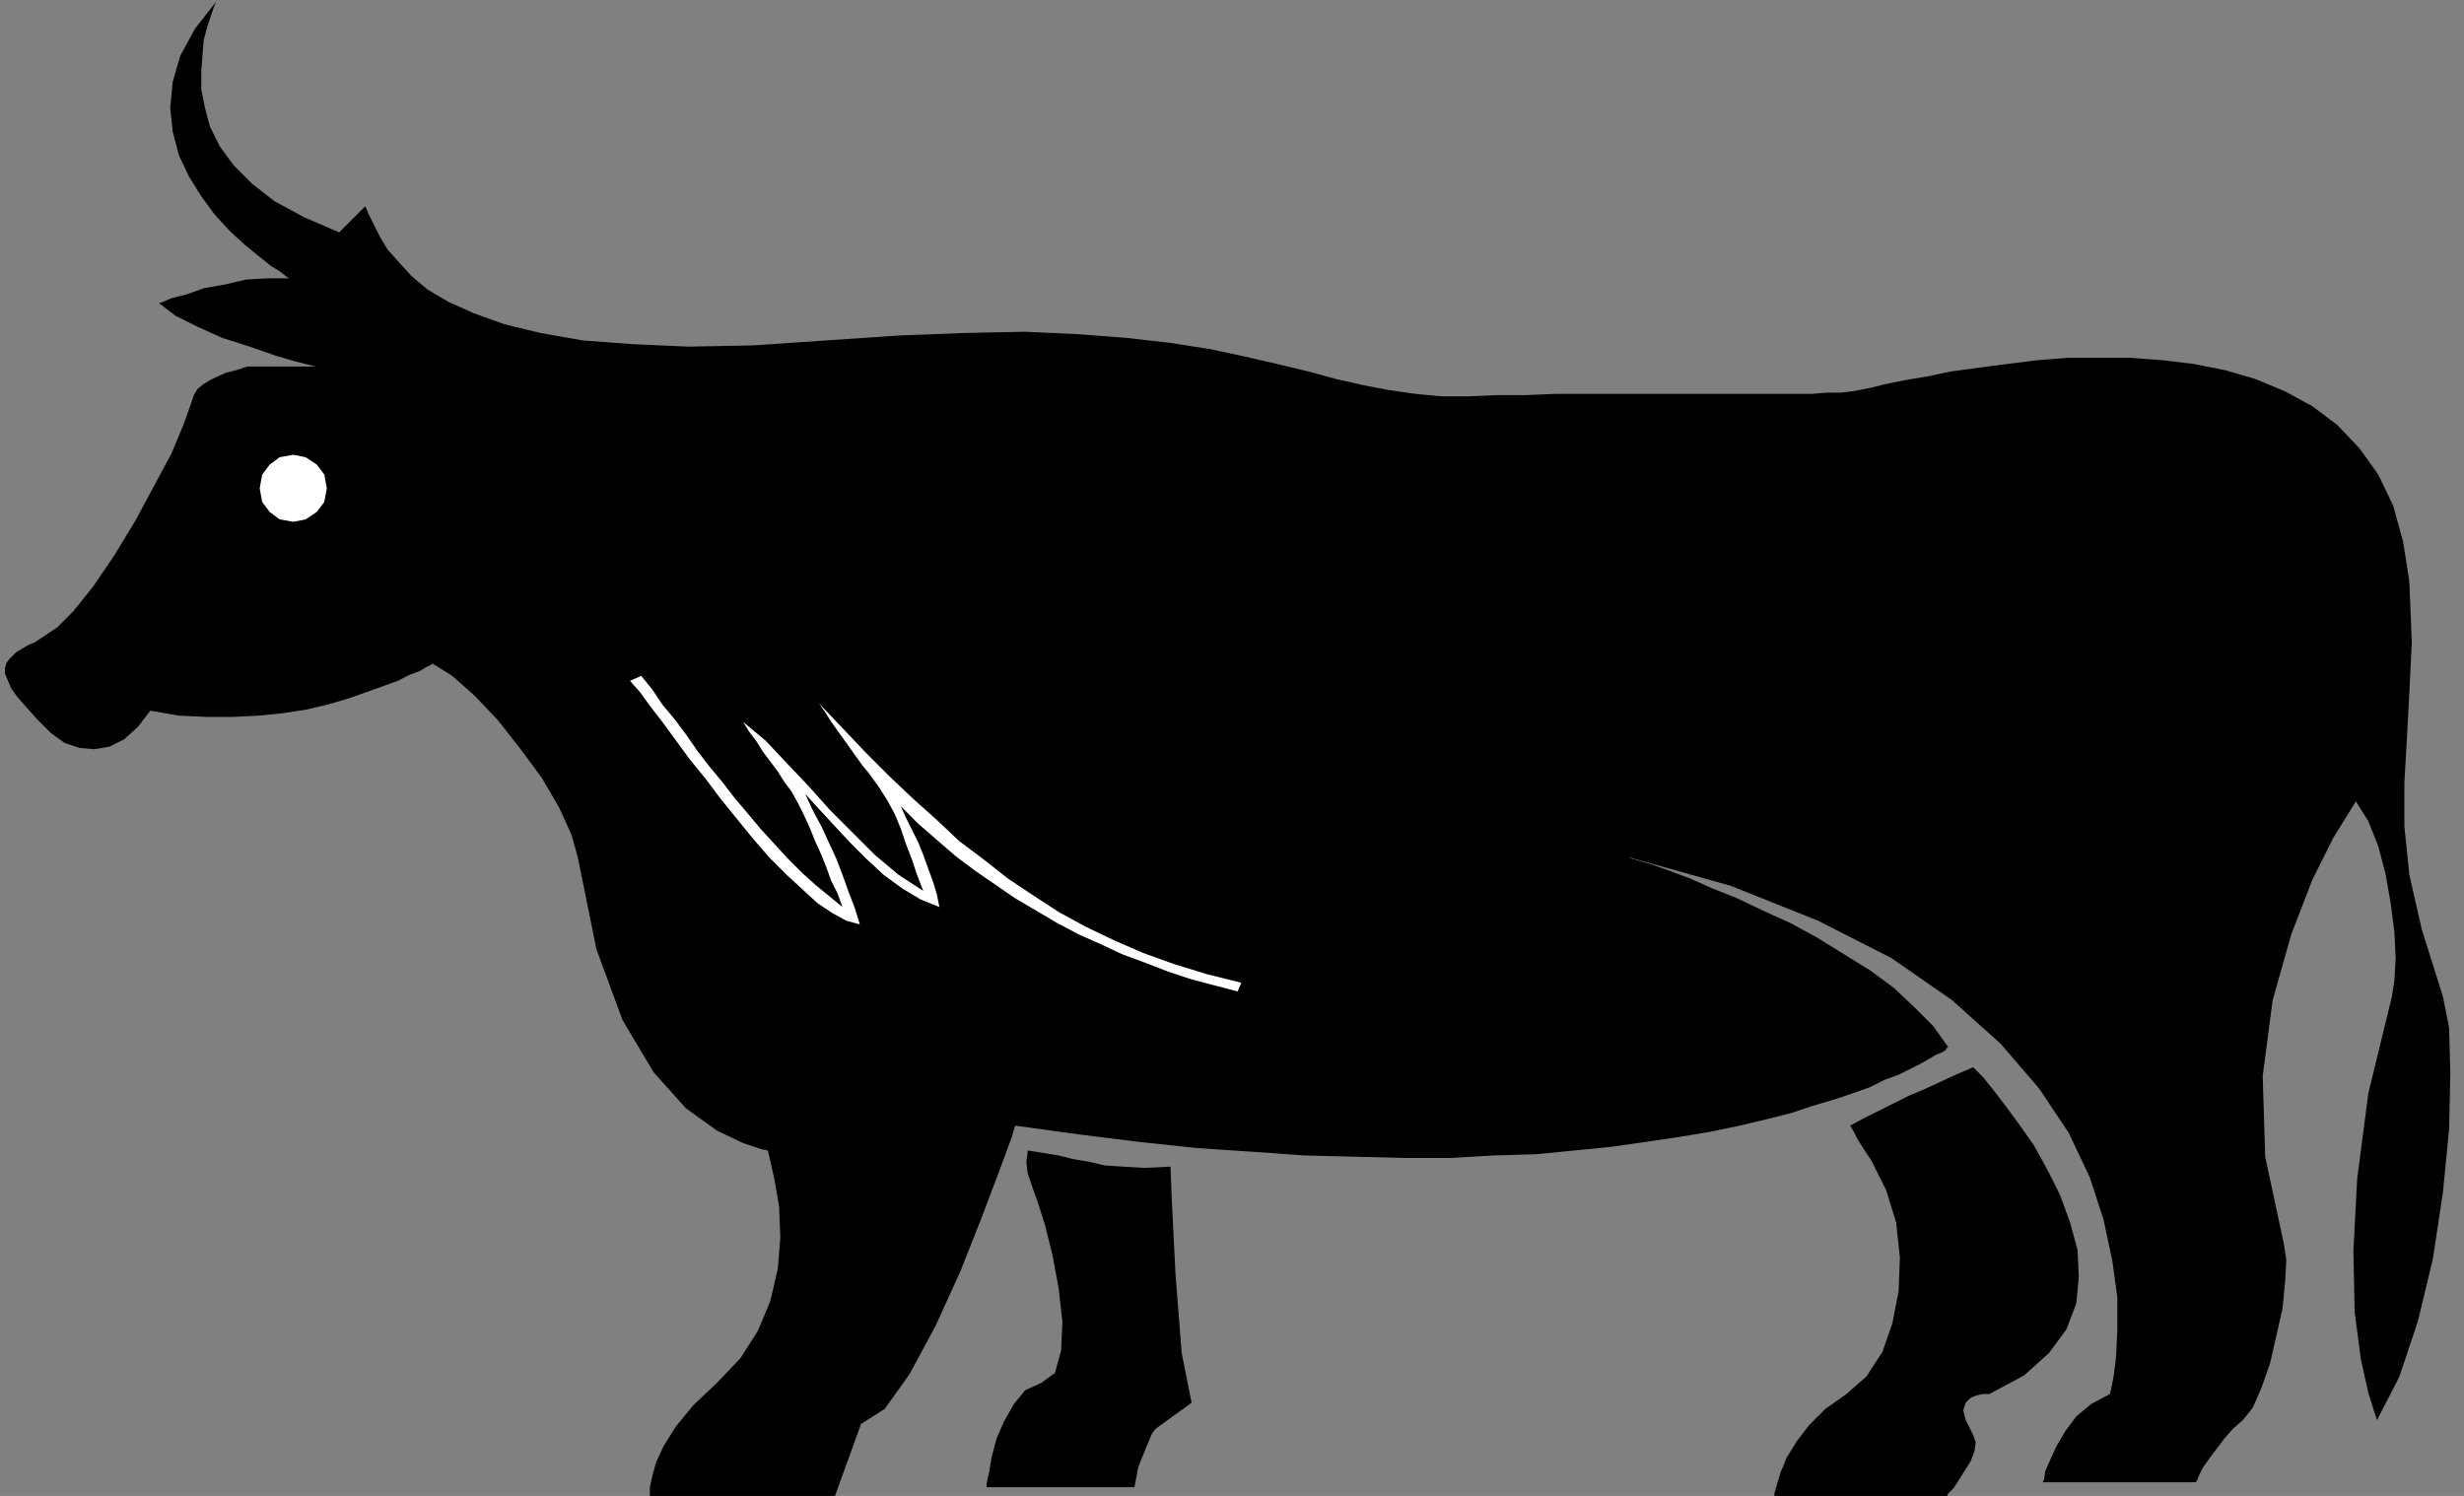 <?xml version="1.0" encoding="UTF-8" standalone="no"?>
<!DOCTYPE svg PUBLIC "-//W3C//DTD SVG 1.0//EN" "http://www.w3.org/TR/2001/REC-SVG-20010904/DTD/svg10.dtd">
<svg xmlns="http://www.w3.org/2000/svg" xmlns:xlink="http://www.w3.org/1999/xlink" fill-rule="evenodd" height="1.204in" preserveAspectRatio="none" stroke-linecap="round" viewBox="0 0 1983 1204" width="1.983in">
<rect x="0" y="0" width="1983" height="1204" fill="#808080" stroke="none"/>
<style type="text/css">
.brush0 { fill: rgb(255,255,255); }
.pen0 { stroke: rgb(0,0,0); stroke-width: 1; stroke-linejoin: round; }
.brush1 { fill: none; }
.pen1 { stroke: none; }
.brush2 { fill: rgb(0,0,0); }
</style>
<g>
<polygon class="pen1 brush2" points="199,295 254,295 250,294 238,291 221,286 201,279 179,272 159,263 141,254 128,244 131,243 138,240 150,237 164,232 181,229 198,225 216,224 233,224 231,223 226,219 218,214 208,206 197,197 185,186 173,173 162,158 152,142 144,125 139,106 137,87 139,66 145,45 157,23 175,0 174,1 172,6 170,12 167,21 164,32 163,44 162,57 162,72 165,87 169,102 177,118 188,133 203,148 221,162 245,175 273,187 294,166 297,173 301,181 306,191 312,201 321,211 331,222 344,233 361,243 381,252 406,261 435,268 469,274 509,277 554,279 606,278 665,274 724,270 777,268 825,267 868,269 907,272 942,276 974,281 1002,287 1028,293 1053,299 1075,305 1097,310 1118,314 1139,317 1160,319 1182,319 1205,318 1228,318 1252,317 1276,317 1299,317 1323,317 1345,317 1367,317 1388,317 1408,317 1426,317 1443,317 1458,317 1471,316 1482,316 1490,315 1496,314 1506,312 1518,309 1533,306 1551,303 1570,299 1592,296 1615,293 1639,290 1664,288 1689,288 1715,288 1741,290 1766,293 1791,298 1815,305 1839,315 1861,327 1881,342 1899,361 1914,382 1926,407 1934,436 1939,468 1941,517 1939,558 1937,595 1935,630 1935,665 1939,704 1949,748 1966,802 1971,827 1972,864 1971,909 1966,960 1958,1013 1946,1063 1931,1108 1913,1143 1911,1137 1906,1121 1900,1094 1895,1056 1894,1007 1897,949 1906,880 1925,802 1927,789 1928,771 1927,750 1924,727 1920,704 1914,681 1906,661 1896,645 1891,653 1878,674 1861,708 1844,752 1829,805 1821,866 1823,931 1838,1001 1840,1014 1839,1032 1837,1053 1832,1075 1827,1097 1820,1117 1813,1133 1805,1143 1797,1150 1790,1158 1784,1166 1778,1174 1773,1181 1770,1187 1768,1192 1767,1193 1644,1193 1645,1191 1646,1184 1650,1175 1655,1164 1662,1152 1671,1140 1683,1130 1698,1122 1699,1118 1701,1108 1703,1092 1704,1070 1704,1044 1700,1015 1693,982 1682,948 1665,912 1641,876 1610,840 1571,805 1522,771 1463,741 1393,713 1311,690 1313,691 1320,693 1330,696 1344,701 1360,707 1378,715 1398,723 1419,733 1441,743 1463,755 1484,768 1505,781 1524,795 1541,811 1556,826 1568,843 1567,843 1566,845 1563,847 1558,849 1553,852 1546,856 1538,860 1528,865 1517,869 1505,875 1491,880 1476,885 1459,890 1441,896 1421,901 1400,906 1376,911 1352,915 1325,919 1297,923 1267,926 1236,929 1202,930 1167,932 1130,932 1091,931 1050,930 1008,927 963,924 916,919 868,913 817,906 814,916 804,943 790,980 773,1023 753,1067 732,1106 712,1134 693,1146 672,1204 523,1204 523,1202 523,1197 525,1188 528,1177 534,1164 544,1148 558,1131 577,1113 596,1093 610,1071 620,1047 626,1021 628,996 627,971 623,948 618,926 613,925 598,920 577,910 552,892 526,863 501,821 480,764 465,690 460,672 450,650 436,626 419,603 401,580 382,560 364,544 348,534 347,535 343,537 338,540 330,543 320,548 309,552 295,557 281,562 264,567 247,571 228,574 208,576 188,577 166,577 144,576 121,572 111,585 100,595 88,601 76,603 64,602 52,598 41,590 30,579 21,569 14,561 9,554 6,547 4,542 4,538 5,534 7,531 10,528 13,525 18,522 23,519 28,517 34,513 40,509 46,505 59,492 75,472 92,447 109,419 124,391 138,365 148,341 154,324 156,318 159,313 164,309 169,306 175,303 182,300 190,298 199,295 199,295"/>
<polygon class="pen1 brush2" points="1489,906 1492,911 1495,917 1500,925 1506,934 1518,958 1526,984 1529,1012 1528,1039 1523,1065 1515,1088 1502,1108 1486,1122 1469,1134 1456,1147 1446,1160 1438,1173 1433,1185 1430,1195 1428,1202 1428,1204 1567,1204 1568,1202 1572,1198 1576,1192 1581,1184 1586,1176 1589,1168 1590,1161 1588,1155 1582,1143 1580,1135 1582,1129 1586,1125 1591,1123 1596,1122 1599,1122 1601,1122 1629,1107 1649,1089 1663,1070 1671,1049 1673,1028 1672,1006 1666,984 1658,962 1648,942 1637,922 1625,905 1614,890 1604,877 1596,867 1590,861 1588,859 1574,865 1561,871 1548,877 1536,882 1524,888 1512,894 1500,900 1489,906 1489,906"/>
<polygon class="pen1 brush2" points="827,926 827,928 826,935 827,944 831,956 835,967 841,986 847,1010 852,1037 855,1064 854,1087 849,1105 838,1113 825,1119 816,1130 808,1144 802,1158 798,1173 796,1185 794,1194 794,1197 913,1197 916,1181 922,1166 927,1154 930,1150 959,1129 951,1089 946,1025 943,965 942,939 921,940 904,939 889,938 876,935 864,933 852,930 840,928 827,926"/>
<polygon class="pen1 brush0" points="236,420 246,418 255,412 261,404 263,393 261,382 255,374 246,368 236,366 225,368 217,374 211,382 209,393 211,404 217,412 225,418 236,420"/>
<polygon class="pen1 brush0" points="678,730 667,721 656,712 645,702 634,691 623,679 612,667 602,655 591,642 581,629 571,617 561,604 552,591 543,579 533,567 525,555 516,544 507,548 515,557 523,568 533,581 544,596 555,611 568,627 580,643 593,659 606,675 619,690 633,704 646,716 658,727 670,735 681,741 692,744 688,731 683,718 678,704 673,691 667,678 661,665 654,652 648,639 659,651 671,664 684,678 697,691 711,704 726,715 741,724 756,730 754,720 751,710 747,699 743,688 739,678 734,668 729,658 725,649 739,663 754,676 769,689 785,701 801,712 817,723 834,733 851,743 868,752 886,760 903,768 922,775 940,782 958,788 977,793 996,798 999,791 971,784 945,776 920,767 897,757 874,746 852,734 832,721 811,707 792,692 772,677 754,660 735,643 716,625 697,606 678,586 659,566 664,573 669,581 674,588 679,595 684,602 689,609 694,616 699,622 707,633 714,644 720,655 725,667 729,679 734,692 738,704 743,717 723,704 704,688 686,670 668,652 651,633 633,614 616,596 598,581 603,589 609,597 614,605 620,613 626,621 631,629 637,637 642,646 647,656 652,667 656,677 661,688 665,698 669,709 674,719 678,730"/>
</g>
</svg>

